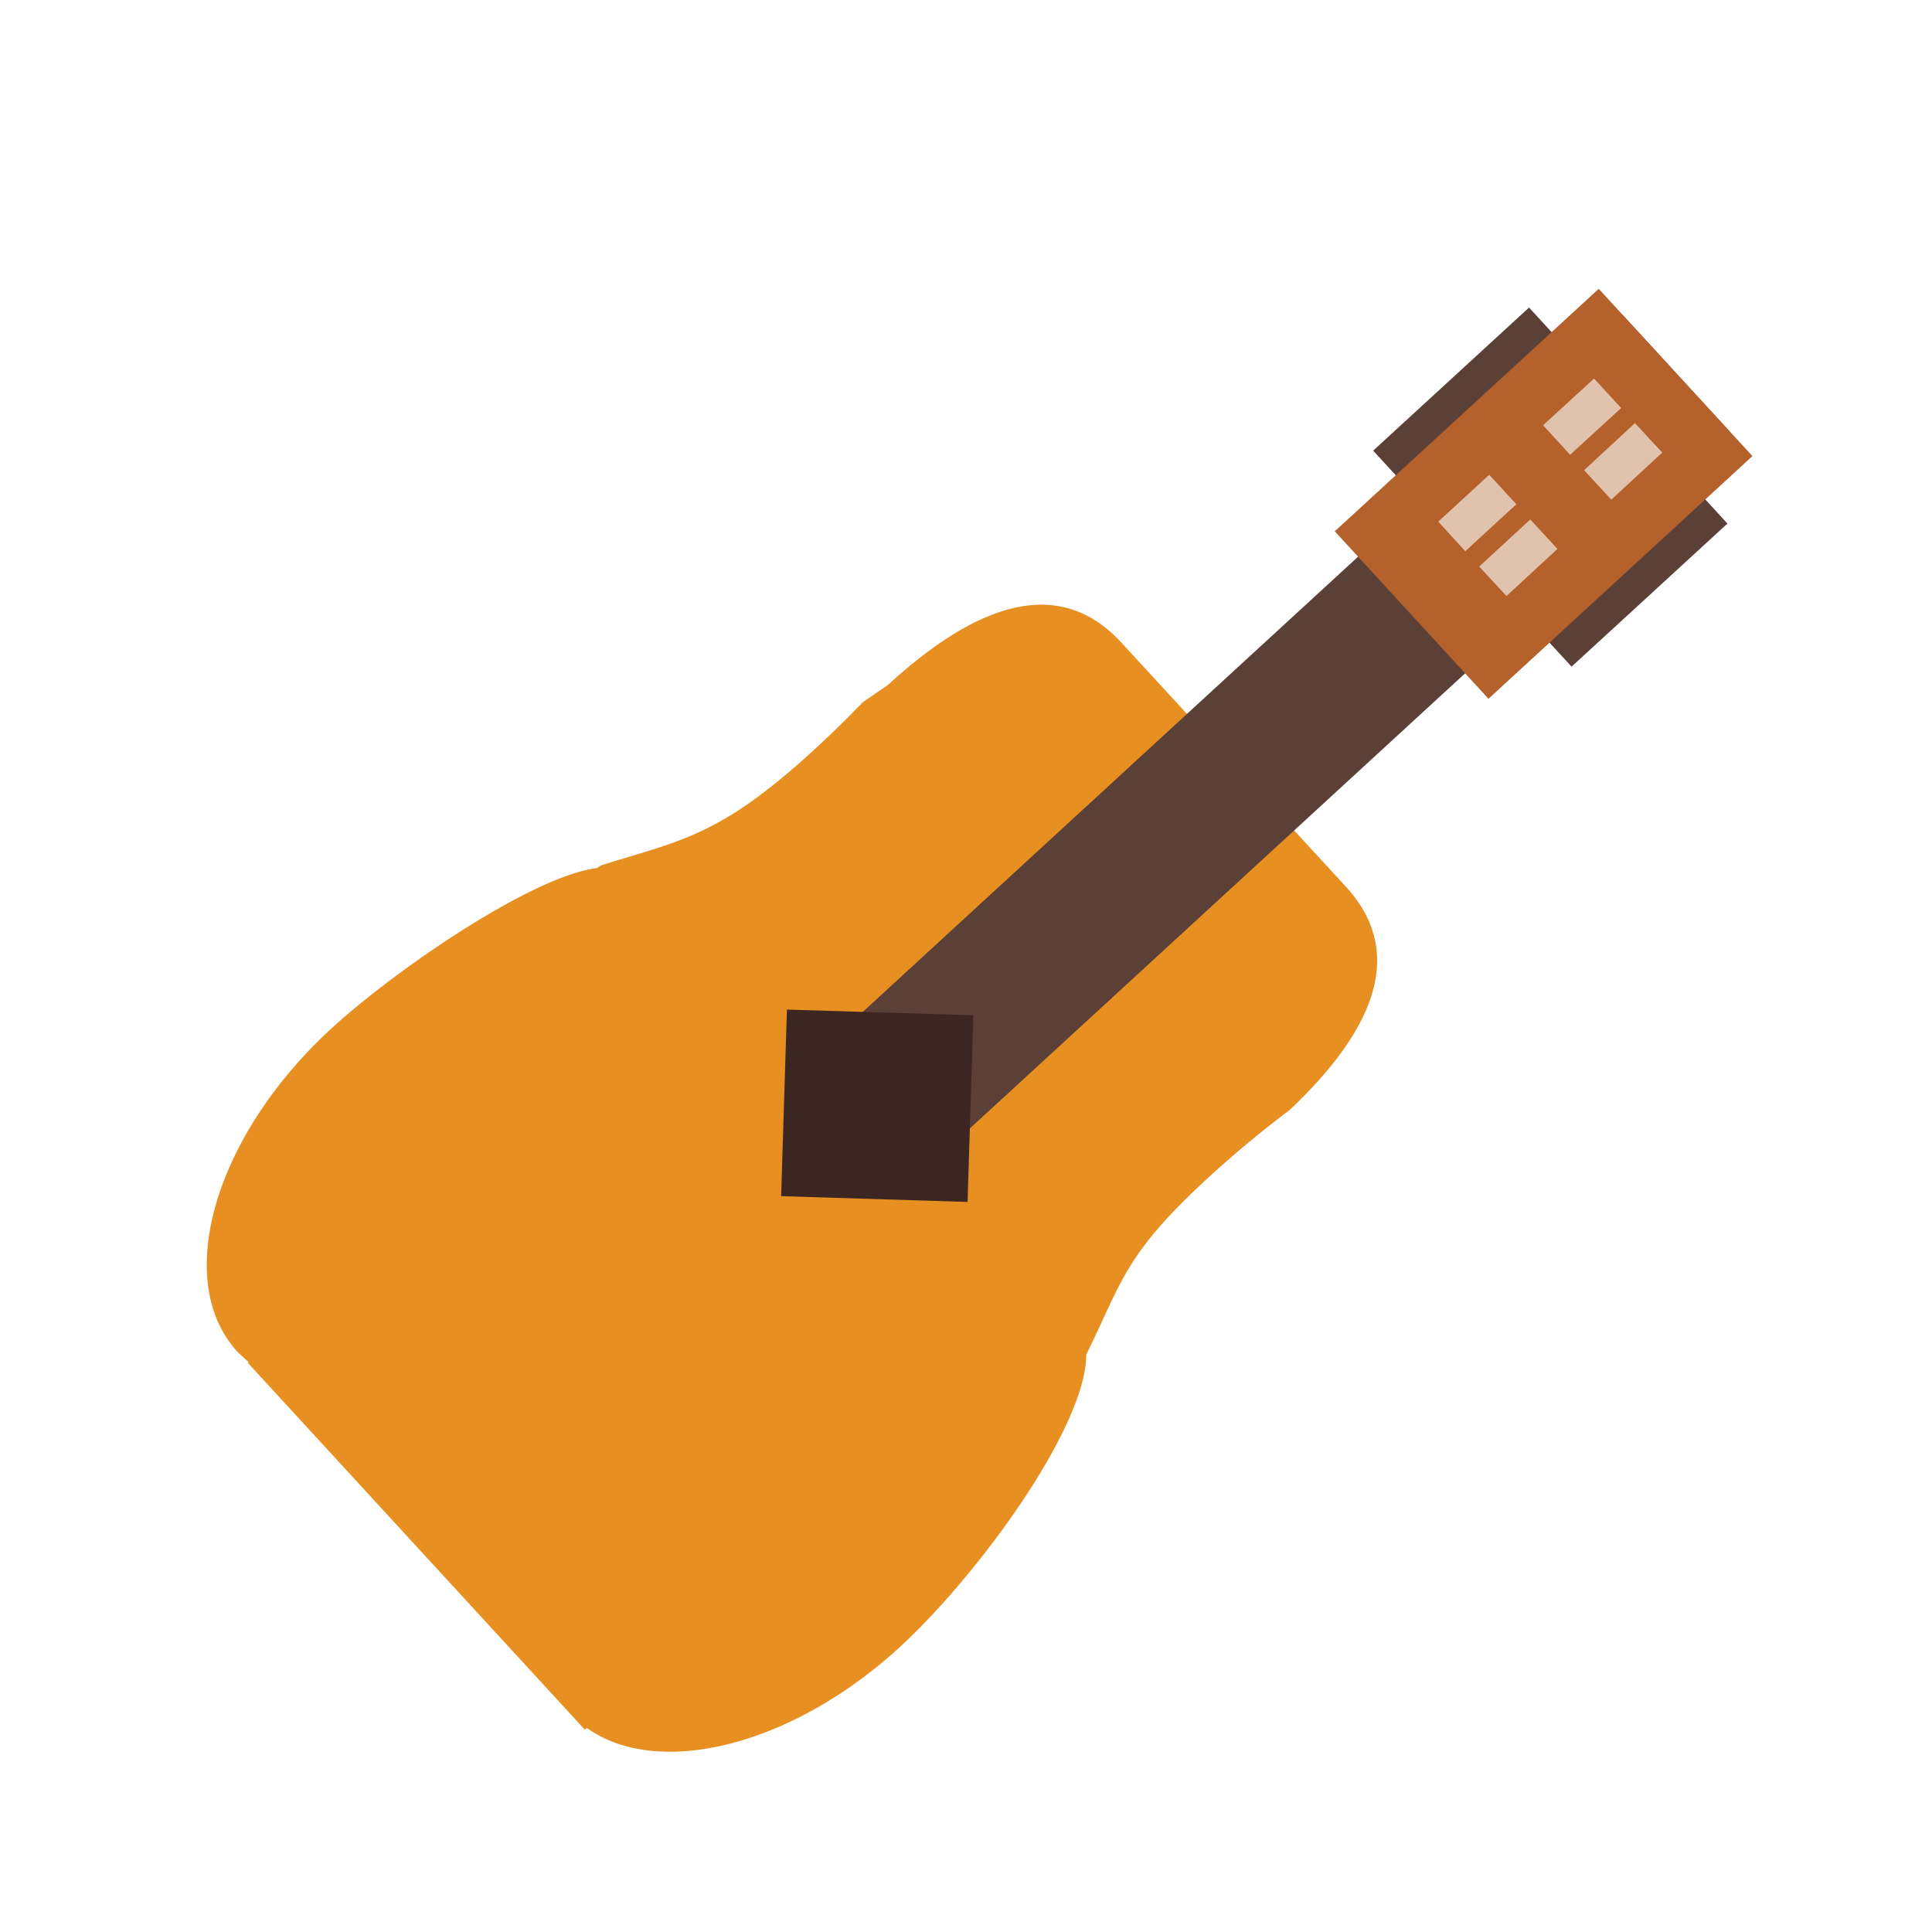 <svg viewBox="0 0 1024 1024"><!-- an orange guitar--><path d="M575.744 717.952c19.072-38.656 19.968-52.672 64.704-93.824a579.2 579.2 0 0 1 43.072-35.776c41.216-38.976 63.872-81.344 29.824-118.4l-119.04-129.408c-34.944-37.952-80.384-17.216-123.648 22.464l-13.312 9.152c-8.064 8.384-16.512 16.64-25.472 24.896-50.304 46.208-70.336 48.128-113.408 61.632l-2.048 1.408c-34.112 4.16-106.496 53.568-140.8 85.056-62.016 56.96-84.288 133.632-49.792 171.264 1.856 1.92 3.968 3.712 5.952 5.504l-0.448 0.384 178.624 194.432 1.024-0.896c37.824 27.008 108.736 9.664 165.888-42.816 41.984-38.592 98.816-116.8 98.88-155.072z" fill="#E88F22" /><path d="M859.648 166.528l56.768 61.824-416 382.272-56.768-61.76z" fill="#5B4037" /><path d="M515.904 538.112l-3.072 98.944-98.816-3.072 3.072-98.88z" fill="#3C2622" /><path d="M810.432 163.008l105.152 114.496-82.624 75.84-105.152-114.496z" fill="#5B4037" /><path d="M847.36 153.088l81.472 88.64-139.904 128.64L707.456 281.6z" fill="#B5612C" /><path d="M844.864 200.64l14.4 15.616-27.072 24.768-14.336-15.616zM789.312 251.648l14.4 15.616-27.072 24.896-14.336-15.68zM866.56 224.256l14.464 15.616-27.008 24.96-14.4-15.616zM811.072 275.328l14.4 15.616-27.008 24.96-14.464-15.616z" fill="#E1C2AD" /></svg>